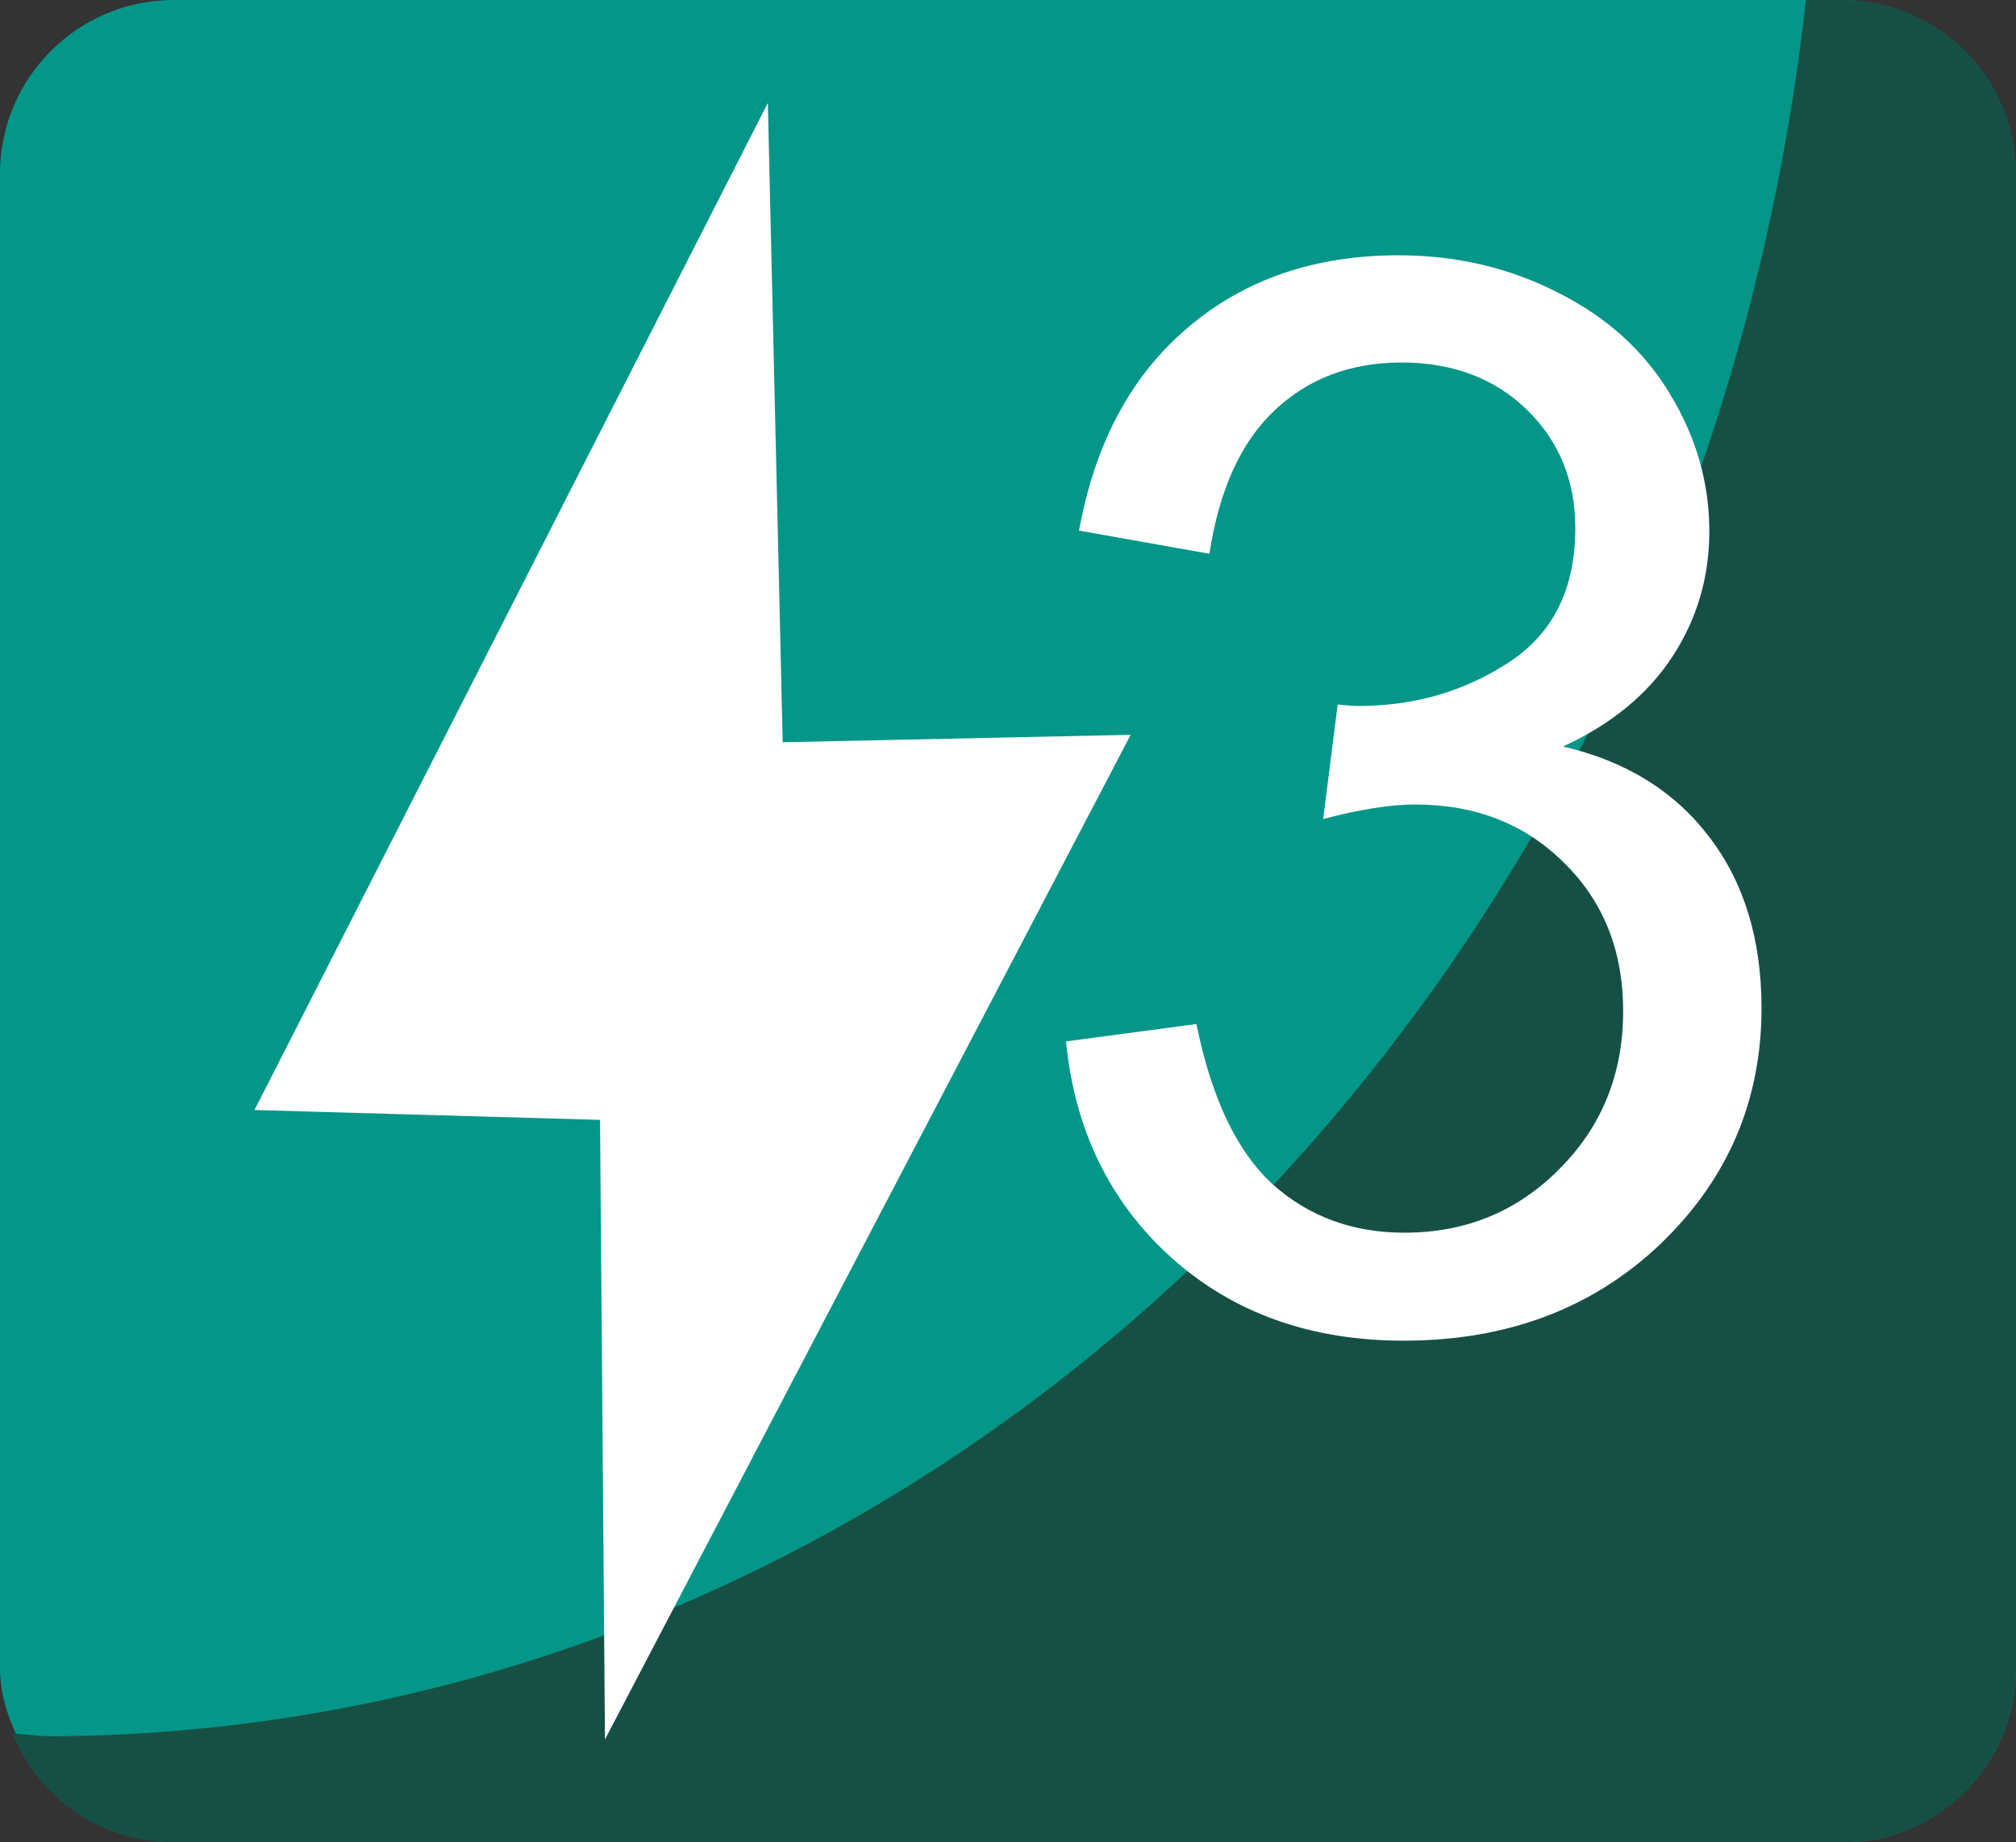 <?xml version="1.0" encoding="UTF-8" standalone="no"?>
<!-- Created with Inkscape (http://www.inkscape.org/) -->

<svg
   width="68.151mm"
   height="62.276mm"
   viewBox="0 0 68.151 62.276"
   version="1.1"
   id="svg1"
   xml:space="preserve"
   inkscape:version="1.3 (0e150ed, 2023-07-21)"
   sodipodi:docname="logo.svg"
   xmlns:inkscape="http://www.inkscape.org/namespaces/inkscape"
   xmlns:sodipodi="http://sodipodi.sourceforge.net/DTD/sodipodi-0.dtd"
   xmlns="http://www.w3.org/2000/svg"
   xmlns:svg="http://www.w3.org/2000/svg"><rect x="0" y="0" width="68.151" height="62.276" fill="#333333" stroke="none"/><sodipodi:namedview
     id="namedview1"
     pagecolor="#ffffff"
     bordercolor="#000000"
     borderopacity="0.25"
     inkscape:showpageshadow="2"
     inkscape:pageopacity="0.0"
     inkscape:pagecheckerboard="0"
     inkscape:deskcolor="#d1d1d1"
     inkscape:document-units="mm"
     inkscape:zoom="1.6654406"
     inkscape:cx="129.09497"
     inkscape:cy="117.68657"
     inkscape:current-layer="layer1" /><defs
     id="defs1" /><g
     inkscape:label="Layer 1"
     inkscape:groupmode="layer"
     id="layer1"
     transform="translate(-63.382,-86.787)"><g
       id="g16"><g
         id="g15"><rect
           style="fill:#049688;fill-opacity:1;stroke-width:0.265;stroke-opacity:0.536"
           id="rect14"
           width="68.151"
           height="62.276"
           x="63.382"
           y="86.787"
           ry="5.875" /><path
           id="rect15"
           style="fill:#165044;fill-opacity:1;stroke-width:0.265;stroke-opacity:0.536"
           d="m 124.431,86.787 a 59.987,66.952 0 0 1 -59.457,58.688 59.987,66.952 0 0 1 -1.167,-0.093 c 0.866,2.161 2.973,3.681 5.45,3.681 h 56.4 c 3.255,0 5.875,-2.62 5.875,-5.875 V 92.662 c 0,-3.255 -2.62,-5.875 -5.875,-5.875 z" /></g><path
         id="path14"
         style="fill:#ffffff;fill-opacity:1;stroke-width:0.301;stroke-opacity:0.536"
         d="m 89.339,90.266 -17.354,34.041 11.681,0.334 0.167,20.942 17.772,-33.958 -11.764,0.251 z m 21.321,5.15 c -2.841,0 -5.217,0.817 -7.128,2.449 -1.91,1.616 -3.135,3.902 -3.674,6.857 l 4.409,0.784 c 0.327,-2.155 1.061,-3.772 2.204,-4.849 1.143,-1.078 2.572,-1.616 4.286,-1.616 1.731,0 3.143,0.531 4.237,1.592 1.094,1.061 1.641,2.4 1.641,4.016 0,2.041 -0.751,3.552 -2.253,4.531 -1.502,0.98 -3.193,1.47 -5.07,1.47 -0.18,0 -0.416,-0.017 -0.71,-0.049 l -0.49,3.87 c 1.241,-0.327 2.278,-0.49 3.111,-0.49 2.041,0 3.723,0.661 5.046,1.984 1.323,1.306 1.984,2.972 1.984,4.996 0,2.123 -0.718,3.902 -2.155,5.339 -1.421,1.437 -3.168,2.155 -5.242,2.155 -1.747,0 -3.233,-0.547 -4.457,-1.641 -1.208,-1.11 -2.065,-2.914 -2.572,-5.413 l -4.409,0.588 c 0.294,2.988 1.478,5.421 3.551,7.299 2.09,1.878 4.711,2.816 7.862,2.816 3.494,0 6.384,-1.086 8.67,-3.257 2.286,-2.188 3.429,-4.85 3.429,-7.985 0,-2.319 -0.588,-4.245 -1.764,-5.78 -1.176,-1.551 -2.825,-2.571 -4.948,-3.061 1.633,-0.751 2.866,-1.764 3.699,-3.037 0.833,-1.274 1.249,-2.686 1.249,-4.237 0,-1.633 -0.441,-3.176 -1.323,-4.629 -0.865,-1.453 -2.122,-2.597 -3.772,-3.429 -1.649,-0.849 -3.453,-1.273 -5.413,-1.273 z" /></g></g></svg>
